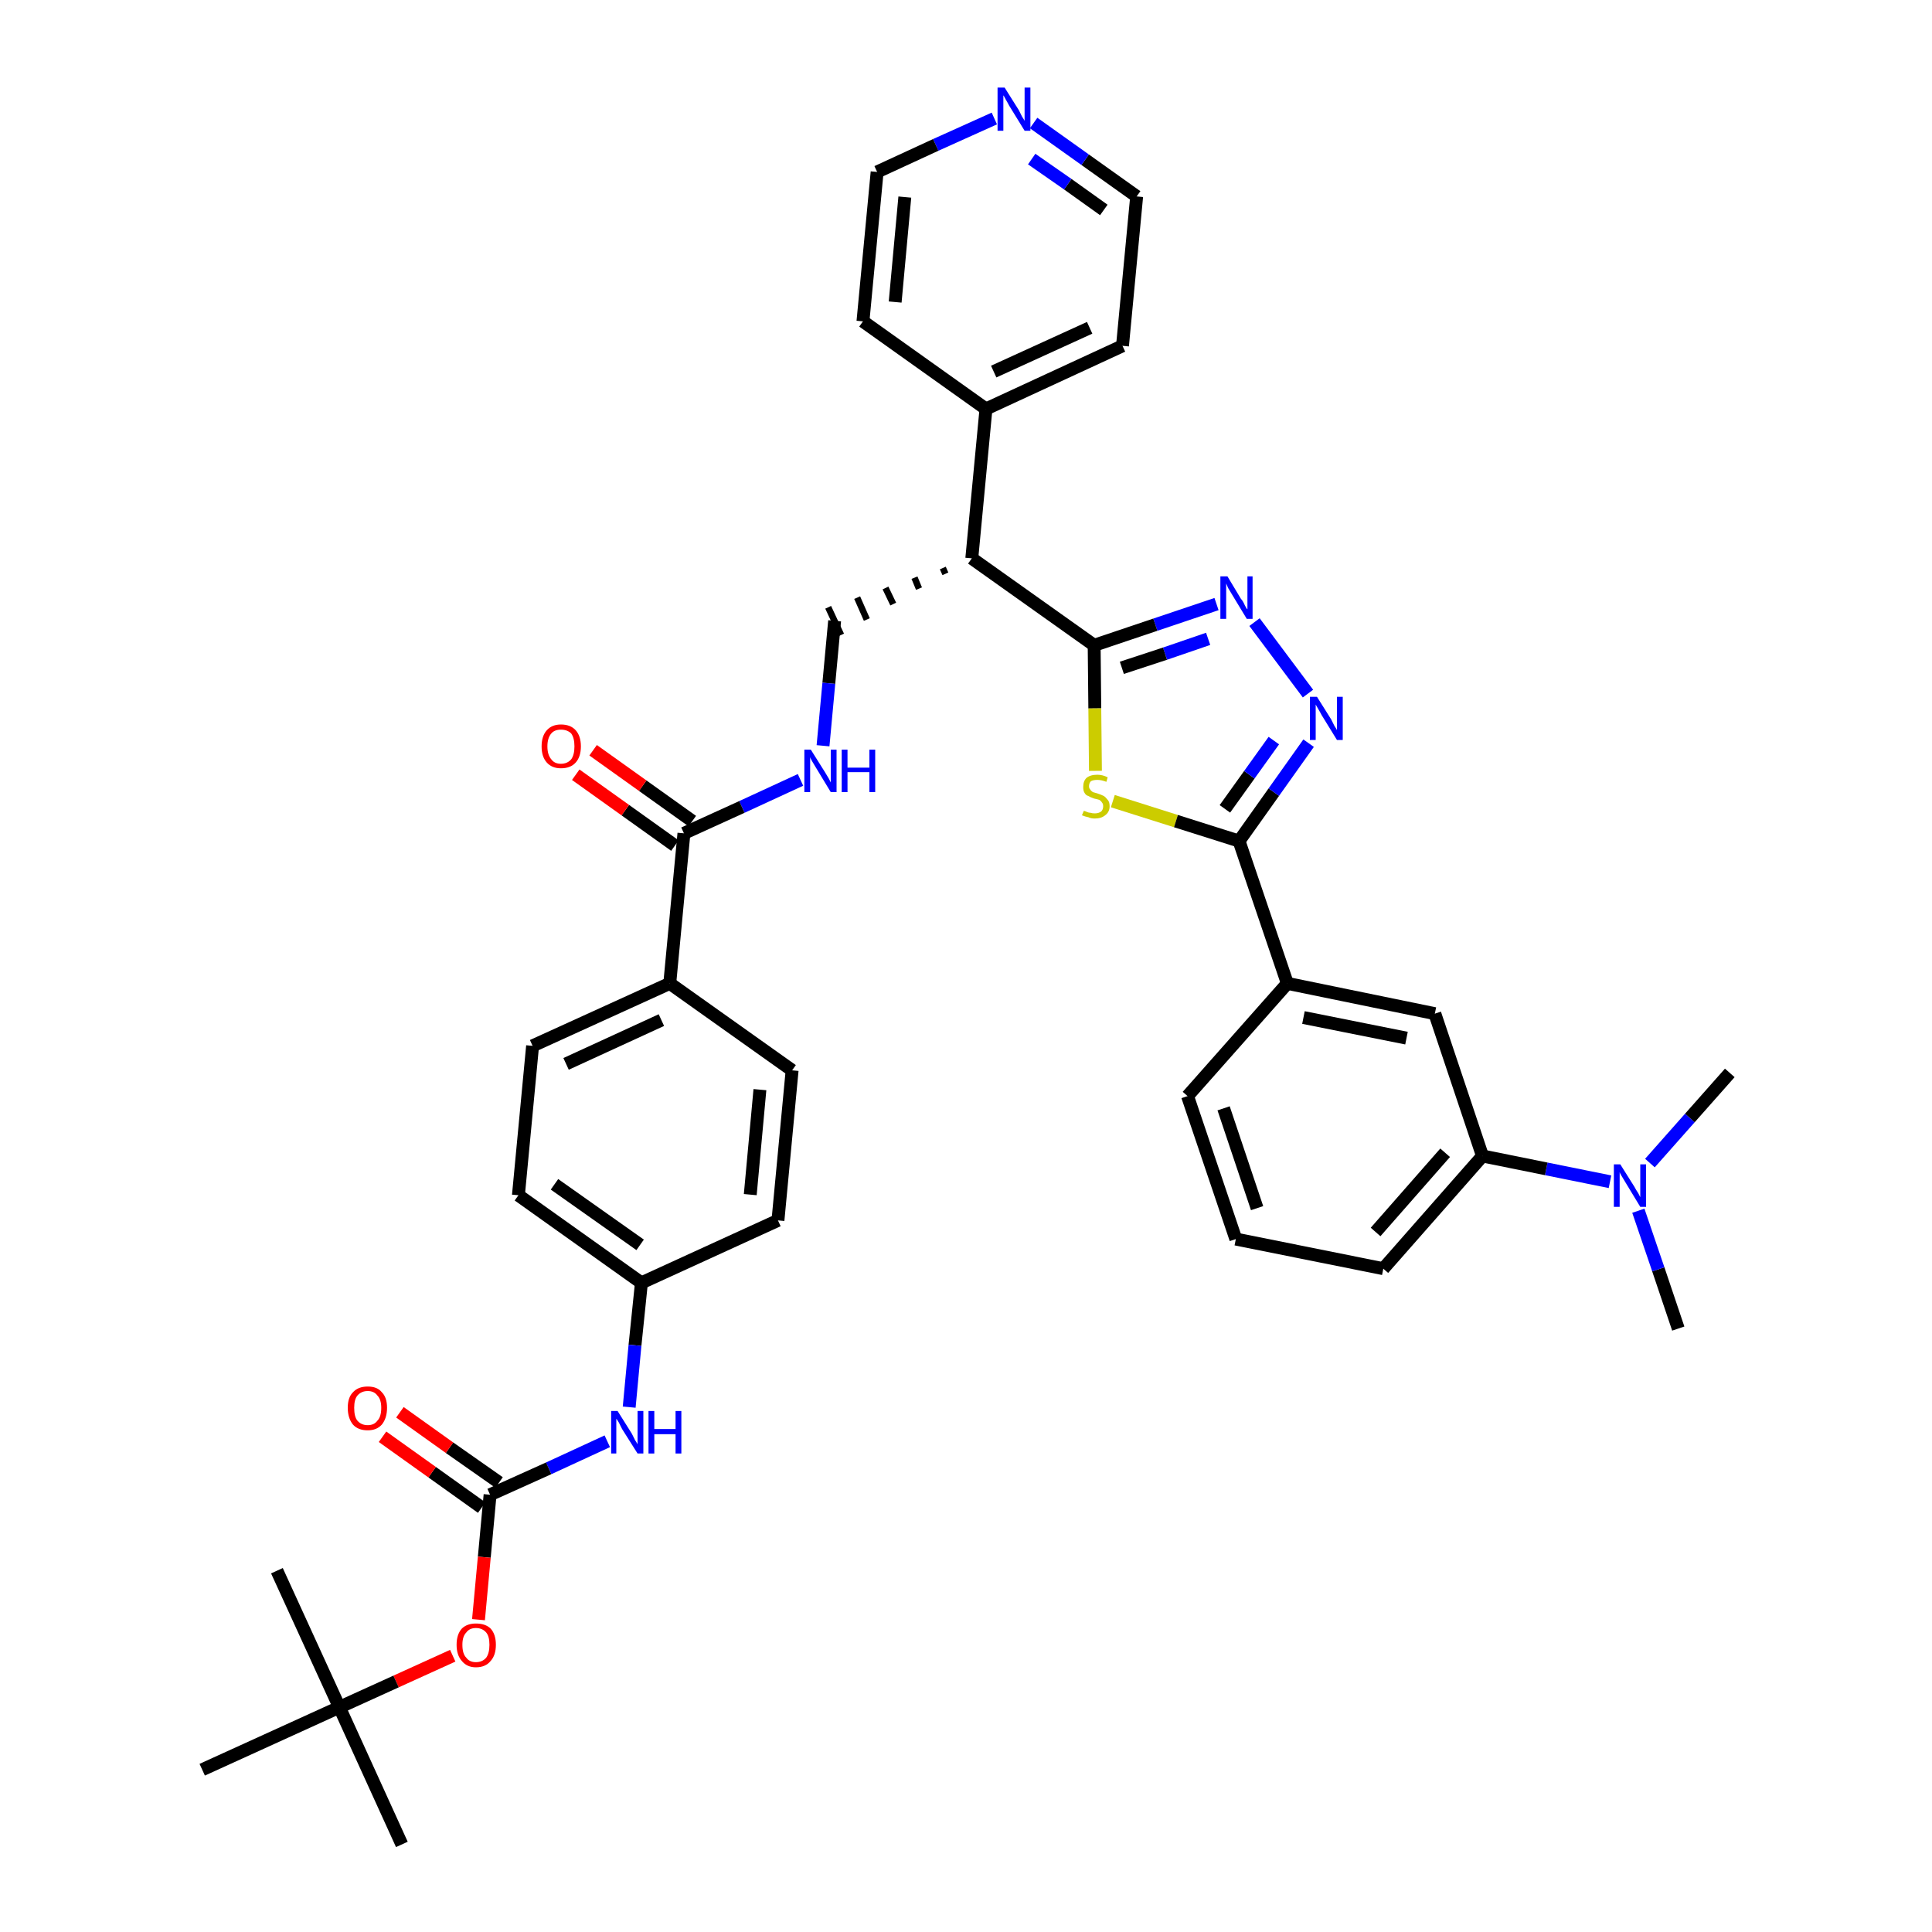 <?xml version='1.0' encoding='iso-8859-1'?>
<svg version='1.1' baseProfile='full'
              xmlns='http://www.w3.org/2000/svg'
                      xmlns:rdkit='http://www.rdkit.org/xml'
                      xmlns:xlink='http://www.w3.org/1999/xlink'
                  xml:space='preserve'
width='300px' height='300px' viewBox='0 0 300 300'>
<!-- END OF HEADER -->
<path class='bond-0 atom-0 atom-1' d='M 260.6,206.3 L 257.5,197.1' style='fill:none;fill-rule:evenodd;stroke:#000000;stroke-width:2.0px;stroke-linecap:butt;stroke-linejoin:miter;stroke-opacity:1' />
<path class='bond-0 atom-0 atom-1' d='M 257.5,197.1 L 254.4,188.0' style='fill:none;fill-rule:evenodd;stroke:#0000FF;stroke-width:2.0px;stroke-linecap:butt;stroke-linejoin:miter;stroke-opacity:1' />
<path class='bond-1 atom-1 atom-2' d='M 256.2,180.6 L 262.4,173.6' style='fill:none;fill-rule:evenodd;stroke:#0000FF;stroke-width:2.0px;stroke-linecap:butt;stroke-linejoin:miter;stroke-opacity:1' />
<path class='bond-1 atom-1 atom-2' d='M 262.4,173.6 L 268.6,166.6' style='fill:none;fill-rule:evenodd;stroke:#000000;stroke-width:2.0px;stroke-linecap:butt;stroke-linejoin:miter;stroke-opacity:1' />
<path class='bond-2 atom-1 atom-3' d='M 250.0,183.5 L 240.1,181.5' style='fill:none;fill-rule:evenodd;stroke:#0000FF;stroke-width:2.0px;stroke-linecap:butt;stroke-linejoin:miter;stroke-opacity:1' />
<path class='bond-2 atom-1 atom-3' d='M 240.1,181.5 L 230.2,179.5' style='fill:none;fill-rule:evenodd;stroke:#000000;stroke-width:2.0px;stroke-linecap:butt;stroke-linejoin:miter;stroke-opacity:1' />
<path class='bond-3 atom-3 atom-4' d='M 230.2,179.5 L 214.8,197.0' style='fill:none;fill-rule:evenodd;stroke:#000000;stroke-width:2.0px;stroke-linecap:butt;stroke-linejoin:miter;stroke-opacity:1' />
<path class='bond-3 atom-3 atom-4' d='M 224.4,179.0 L 213.6,191.3' style='fill:none;fill-rule:evenodd;stroke:#000000;stroke-width:2.0px;stroke-linecap:butt;stroke-linejoin:miter;stroke-opacity:1' />
<path class='bond-38 atom-38 atom-3' d='M 222.8,157.4 L 230.2,179.5' style='fill:none;fill-rule:evenodd;stroke:#000000;stroke-width:2.0px;stroke-linecap:butt;stroke-linejoin:miter;stroke-opacity:1' />
<path class='bond-4 atom-4 atom-5' d='M 214.8,197.0 L 191.9,192.4' style='fill:none;fill-rule:evenodd;stroke:#000000;stroke-width:2.0px;stroke-linecap:butt;stroke-linejoin:miter;stroke-opacity:1' />
<path class='bond-5 atom-5 atom-6' d='M 191.9,192.4 L 184.4,170.2' style='fill:none;fill-rule:evenodd;stroke:#000000;stroke-width:2.0px;stroke-linecap:butt;stroke-linejoin:miter;stroke-opacity:1' />
<path class='bond-5 atom-5 atom-6' d='M 195.2,187.6 L 190.0,172.1' style='fill:none;fill-rule:evenodd;stroke:#000000;stroke-width:2.0px;stroke-linecap:butt;stroke-linejoin:miter;stroke-opacity:1' />
<path class='bond-6 atom-6 atom-7' d='M 184.4,170.2 L 199.9,152.7' style='fill:none;fill-rule:evenodd;stroke:#000000;stroke-width:2.0px;stroke-linecap:butt;stroke-linejoin:miter;stroke-opacity:1' />
<path class='bond-7 atom-7 atom-8' d='M 199.9,152.7 L 192.4,130.6' style='fill:none;fill-rule:evenodd;stroke:#000000;stroke-width:2.0px;stroke-linecap:butt;stroke-linejoin:miter;stroke-opacity:1' />
<path class='bond-37 atom-7 atom-38' d='M 199.9,152.7 L 222.8,157.4' style='fill:none;fill-rule:evenodd;stroke:#000000;stroke-width:2.0px;stroke-linecap:butt;stroke-linejoin:miter;stroke-opacity:1' />
<path class='bond-37 atom-7 atom-38' d='M 202.4,158.0 L 218.4,161.2' style='fill:none;fill-rule:evenodd;stroke:#000000;stroke-width:2.0px;stroke-linecap:butt;stroke-linejoin:miter;stroke-opacity:1' />
<path class='bond-8 atom-8 atom-9' d='M 192.4,130.6 L 197.8,123.0' style='fill:none;fill-rule:evenodd;stroke:#000000;stroke-width:2.0px;stroke-linecap:butt;stroke-linejoin:miter;stroke-opacity:1' />
<path class='bond-8 atom-8 atom-9' d='M 197.8,123.0 L 203.2,115.4' style='fill:none;fill-rule:evenodd;stroke:#0000FF;stroke-width:2.0px;stroke-linecap:butt;stroke-linejoin:miter;stroke-opacity:1' />
<path class='bond-8 atom-8 atom-9' d='M 190.2,125.6 L 194.0,120.3' style='fill:none;fill-rule:evenodd;stroke:#000000;stroke-width:2.0px;stroke-linecap:butt;stroke-linejoin:miter;stroke-opacity:1' />
<path class='bond-8 atom-8 atom-9' d='M 194.0,120.3 L 197.8,115.0' style='fill:none;fill-rule:evenodd;stroke:#0000FF;stroke-width:2.0px;stroke-linecap:butt;stroke-linejoin:miter;stroke-opacity:1' />
<path class='bond-39 atom-37 atom-8' d='M 172.8,124.4 L 182.6,127.5' style='fill:none;fill-rule:evenodd;stroke:#CCCC00;stroke-width:2.0px;stroke-linecap:butt;stroke-linejoin:miter;stroke-opacity:1' />
<path class='bond-39 atom-37 atom-8' d='M 182.6,127.5 L 192.4,130.6' style='fill:none;fill-rule:evenodd;stroke:#000000;stroke-width:2.0px;stroke-linecap:butt;stroke-linejoin:miter;stroke-opacity:1' />
<path class='bond-9 atom-9 atom-10' d='M 203.1,107.7 L 194.8,96.6' style='fill:none;fill-rule:evenodd;stroke:#0000FF;stroke-width:2.0px;stroke-linecap:butt;stroke-linejoin:miter;stroke-opacity:1' />
<path class='bond-10 atom-10 atom-11' d='M 188.9,93.8 L 179.4,97.0' style='fill:none;fill-rule:evenodd;stroke:#0000FF;stroke-width:2.0px;stroke-linecap:butt;stroke-linejoin:miter;stroke-opacity:1' />
<path class='bond-10 atom-10 atom-11' d='M 179.4,97.0 L 169.9,100.2' style='fill:none;fill-rule:evenodd;stroke:#000000;stroke-width:2.0px;stroke-linecap:butt;stroke-linejoin:miter;stroke-opacity:1' />
<path class='bond-10 atom-10 atom-11' d='M 187.6,99.2 L 180.9,101.5' style='fill:none;fill-rule:evenodd;stroke:#0000FF;stroke-width:2.0px;stroke-linecap:butt;stroke-linejoin:miter;stroke-opacity:1' />
<path class='bond-10 atom-10 atom-11' d='M 180.9,101.5 L 174.2,103.7' style='fill:none;fill-rule:evenodd;stroke:#000000;stroke-width:2.0px;stroke-linecap:butt;stroke-linejoin:miter;stroke-opacity:1' />
<path class='bond-11 atom-11 atom-12' d='M 169.9,100.2 L 150.9,86.7' style='fill:none;fill-rule:evenodd;stroke:#000000;stroke-width:2.0px;stroke-linecap:butt;stroke-linejoin:miter;stroke-opacity:1' />
<path class='bond-36 atom-11 atom-37' d='M 169.9,100.2 L 170.0,110.0' style='fill:none;fill-rule:evenodd;stroke:#000000;stroke-width:2.0px;stroke-linecap:butt;stroke-linejoin:miter;stroke-opacity:1' />
<path class='bond-36 atom-11 atom-37' d='M 170.0,110.0 L 170.1,119.7' style='fill:none;fill-rule:evenodd;stroke:#CCCC00;stroke-width:2.0px;stroke-linecap:butt;stroke-linejoin:miter;stroke-opacity:1' />
<path class='bond-12 atom-12 atom-13' d='M 146.4,88.2 L 146.8,89.1' style='fill:none;fill-rule:evenodd;stroke:#000000;stroke-width:1.0px;stroke-linecap:butt;stroke-linejoin:miter;stroke-opacity:1' />
<path class='bond-12 atom-12 atom-13' d='M 142.0,89.7 L 142.7,91.4' style='fill:none;fill-rule:evenodd;stroke:#000000;stroke-width:1.0px;stroke-linecap:butt;stroke-linejoin:miter;stroke-opacity:1' />
<path class='bond-12 atom-12 atom-13' d='M 137.5,91.3 L 138.7,93.8' style='fill:none;fill-rule:evenodd;stroke:#000000;stroke-width:1.0px;stroke-linecap:butt;stroke-linejoin:miter;stroke-opacity:1' />
<path class='bond-12 atom-12 atom-13' d='M 133.1,92.8 L 134.6,96.2' style='fill:none;fill-rule:evenodd;stroke:#000000;stroke-width:1.0px;stroke-linecap:butt;stroke-linejoin:miter;stroke-opacity:1' />
<path class='bond-12 atom-12 atom-13' d='M 128.6,94.3 L 130.6,98.6' style='fill:none;fill-rule:evenodd;stroke:#000000;stroke-width:1.0px;stroke-linecap:butt;stroke-linejoin:miter;stroke-opacity:1' />
<path class='bond-30 atom-12 atom-31' d='M 150.9,86.7 L 153.1,63.5' style='fill:none;fill-rule:evenodd;stroke:#000000;stroke-width:2.0px;stroke-linecap:butt;stroke-linejoin:miter;stroke-opacity:1' />
<path class='bond-13 atom-13 atom-14' d='M 129.6,96.4 L 128.7,106.1' style='fill:none;fill-rule:evenodd;stroke:#000000;stroke-width:2.0px;stroke-linecap:butt;stroke-linejoin:miter;stroke-opacity:1' />
<path class='bond-13 atom-13 atom-14' d='M 128.7,106.1 L 127.8,115.8' style='fill:none;fill-rule:evenodd;stroke:#0000FF;stroke-width:2.0px;stroke-linecap:butt;stroke-linejoin:miter;stroke-opacity:1' />
<path class='bond-14 atom-14 atom-15' d='M 124.3,121.1 L 115.2,125.3' style='fill:none;fill-rule:evenodd;stroke:#0000FF;stroke-width:2.0px;stroke-linecap:butt;stroke-linejoin:miter;stroke-opacity:1' />
<path class='bond-14 atom-14 atom-15' d='M 115.2,125.3 L 106.2,129.4' style='fill:none;fill-rule:evenodd;stroke:#000000;stroke-width:2.0px;stroke-linecap:butt;stroke-linejoin:miter;stroke-opacity:1' />
<path class='bond-15 atom-15 atom-16' d='M 107.5,127.5 L 99.8,122.0' style='fill:none;fill-rule:evenodd;stroke:#000000;stroke-width:2.0px;stroke-linecap:butt;stroke-linejoin:miter;stroke-opacity:1' />
<path class='bond-15 atom-15 atom-16' d='M 99.8,122.0 L 92.1,116.5' style='fill:none;fill-rule:evenodd;stroke:#FF0000;stroke-width:2.0px;stroke-linecap:butt;stroke-linejoin:miter;stroke-opacity:1' />
<path class='bond-15 atom-15 atom-16' d='M 104.8,131.3 L 97.1,125.8' style='fill:none;fill-rule:evenodd;stroke:#000000;stroke-width:2.0px;stroke-linecap:butt;stroke-linejoin:miter;stroke-opacity:1' />
<path class='bond-15 atom-15 atom-16' d='M 97.1,125.8 L 89.4,120.3' style='fill:none;fill-rule:evenodd;stroke:#FF0000;stroke-width:2.0px;stroke-linecap:butt;stroke-linejoin:miter;stroke-opacity:1' />
<path class='bond-16 atom-15 atom-17' d='M 106.2,129.4 L 104.0,152.7' style='fill:none;fill-rule:evenodd;stroke:#000000;stroke-width:2.0px;stroke-linecap:butt;stroke-linejoin:miter;stroke-opacity:1' />
<path class='bond-17 atom-17 atom-18' d='M 104.0,152.7 L 82.7,162.4' style='fill:none;fill-rule:evenodd;stroke:#000000;stroke-width:2.0px;stroke-linecap:butt;stroke-linejoin:miter;stroke-opacity:1' />
<path class='bond-17 atom-17 atom-18' d='M 102.7,158.4 L 87.9,165.2' style='fill:none;fill-rule:evenodd;stroke:#000000;stroke-width:2.0px;stroke-linecap:butt;stroke-linejoin:miter;stroke-opacity:1' />
<path class='bond-40 atom-30 atom-17' d='M 123.0,166.2 L 104.0,152.7' style='fill:none;fill-rule:evenodd;stroke:#000000;stroke-width:2.0px;stroke-linecap:butt;stroke-linejoin:miter;stroke-opacity:1' />
<path class='bond-18 atom-18 atom-19' d='M 82.7,162.4 L 80.5,185.6' style='fill:none;fill-rule:evenodd;stroke:#000000;stroke-width:2.0px;stroke-linecap:butt;stroke-linejoin:miter;stroke-opacity:1' />
<path class='bond-19 atom-19 atom-20' d='M 80.5,185.6 L 99.6,199.2' style='fill:none;fill-rule:evenodd;stroke:#000000;stroke-width:2.0px;stroke-linecap:butt;stroke-linejoin:miter;stroke-opacity:1' />
<path class='bond-19 atom-19 atom-20' d='M 86.1,183.9 L 99.4,193.3' style='fill:none;fill-rule:evenodd;stroke:#000000;stroke-width:2.0px;stroke-linecap:butt;stroke-linejoin:miter;stroke-opacity:1' />
<path class='bond-20 atom-20 atom-21' d='M 99.6,199.2 L 98.6,208.9' style='fill:none;fill-rule:evenodd;stroke:#000000;stroke-width:2.0px;stroke-linecap:butt;stroke-linejoin:miter;stroke-opacity:1' />
<path class='bond-20 atom-20 atom-21' d='M 98.6,208.9 L 97.7,218.5' style='fill:none;fill-rule:evenodd;stroke:#0000FF;stroke-width:2.0px;stroke-linecap:butt;stroke-linejoin:miter;stroke-opacity:1' />
<path class='bond-28 atom-20 atom-29' d='M 99.6,199.2 L 120.8,189.5' style='fill:none;fill-rule:evenodd;stroke:#000000;stroke-width:2.0px;stroke-linecap:butt;stroke-linejoin:miter;stroke-opacity:1' />
<path class='bond-21 atom-21 atom-22' d='M 94.3,223.8 L 85.2,228.0' style='fill:none;fill-rule:evenodd;stroke:#0000FF;stroke-width:2.0px;stroke-linecap:butt;stroke-linejoin:miter;stroke-opacity:1' />
<path class='bond-21 atom-21 atom-22' d='M 85.2,228.0 L 76.1,232.1' style='fill:none;fill-rule:evenodd;stroke:#000000;stroke-width:2.0px;stroke-linecap:butt;stroke-linejoin:miter;stroke-opacity:1' />
<path class='bond-22 atom-22 atom-23' d='M 77.5,230.2 L 69.8,224.8' style='fill:none;fill-rule:evenodd;stroke:#000000;stroke-width:2.0px;stroke-linecap:butt;stroke-linejoin:miter;stroke-opacity:1' />
<path class='bond-22 atom-22 atom-23' d='M 69.8,224.8 L 62.1,219.3' style='fill:none;fill-rule:evenodd;stroke:#FF0000;stroke-width:2.0px;stroke-linecap:butt;stroke-linejoin:miter;stroke-opacity:1' />
<path class='bond-22 atom-22 atom-23' d='M 74.8,234.1 L 67.1,228.6' style='fill:none;fill-rule:evenodd;stroke:#000000;stroke-width:2.0px;stroke-linecap:butt;stroke-linejoin:miter;stroke-opacity:1' />
<path class='bond-22 atom-22 atom-23' d='M 67.1,228.6 L 59.4,223.1' style='fill:none;fill-rule:evenodd;stroke:#FF0000;stroke-width:2.0px;stroke-linecap:butt;stroke-linejoin:miter;stroke-opacity:1' />
<path class='bond-23 atom-22 atom-24' d='M 76.1,232.1 L 75.2,241.8' style='fill:none;fill-rule:evenodd;stroke:#000000;stroke-width:2.0px;stroke-linecap:butt;stroke-linejoin:miter;stroke-opacity:1' />
<path class='bond-23 atom-22 atom-24' d='M 75.2,241.8 L 74.3,251.5' style='fill:none;fill-rule:evenodd;stroke:#FF0000;stroke-width:2.0px;stroke-linecap:butt;stroke-linejoin:miter;stroke-opacity:1' />
<path class='bond-24 atom-24 atom-25' d='M 70.3,257.1 L 61.5,261.1' style='fill:none;fill-rule:evenodd;stroke:#FF0000;stroke-width:2.0px;stroke-linecap:butt;stroke-linejoin:miter;stroke-opacity:1' />
<path class='bond-24 atom-24 atom-25' d='M 61.5,261.1 L 52.7,265.1' style='fill:none;fill-rule:evenodd;stroke:#000000;stroke-width:2.0px;stroke-linecap:butt;stroke-linejoin:miter;stroke-opacity:1' />
<path class='bond-25 atom-25 atom-26' d='M 52.7,265.1 L 62.4,286.4' style='fill:none;fill-rule:evenodd;stroke:#000000;stroke-width:2.0px;stroke-linecap:butt;stroke-linejoin:miter;stroke-opacity:1' />
<path class='bond-26 atom-25 atom-27' d='M 52.7,265.1 L 43.0,243.9' style='fill:none;fill-rule:evenodd;stroke:#000000;stroke-width:2.0px;stroke-linecap:butt;stroke-linejoin:miter;stroke-opacity:1' />
<path class='bond-27 atom-25 atom-28' d='M 52.7,265.1 L 31.4,274.8' style='fill:none;fill-rule:evenodd;stroke:#000000;stroke-width:2.0px;stroke-linecap:butt;stroke-linejoin:miter;stroke-opacity:1' />
<path class='bond-29 atom-29 atom-30' d='M 120.8,189.5 L 123.0,166.2' style='fill:none;fill-rule:evenodd;stroke:#000000;stroke-width:2.0px;stroke-linecap:butt;stroke-linejoin:miter;stroke-opacity:1' />
<path class='bond-29 atom-29 atom-30' d='M 116.5,185.5 L 118.0,169.2' style='fill:none;fill-rule:evenodd;stroke:#000000;stroke-width:2.0px;stroke-linecap:butt;stroke-linejoin:miter;stroke-opacity:1' />
<path class='bond-31 atom-31 atom-32' d='M 153.1,63.5 L 174.3,53.7' style='fill:none;fill-rule:evenodd;stroke:#000000;stroke-width:2.0px;stroke-linecap:butt;stroke-linejoin:miter;stroke-opacity:1' />
<path class='bond-31 atom-31 atom-32' d='M 154.3,57.7 L 169.2,50.9' style='fill:none;fill-rule:evenodd;stroke:#000000;stroke-width:2.0px;stroke-linecap:butt;stroke-linejoin:miter;stroke-opacity:1' />
<path class='bond-41 atom-36 atom-31' d='M 134.0,49.9 L 153.1,63.5' style='fill:none;fill-rule:evenodd;stroke:#000000;stroke-width:2.0px;stroke-linecap:butt;stroke-linejoin:miter;stroke-opacity:1' />
<path class='bond-32 atom-32 atom-33' d='M 174.3,53.7 L 176.5,30.5' style='fill:none;fill-rule:evenodd;stroke:#000000;stroke-width:2.0px;stroke-linecap:butt;stroke-linejoin:miter;stroke-opacity:1' />
<path class='bond-33 atom-33 atom-34' d='M 176.5,30.5 L 168.5,24.8' style='fill:none;fill-rule:evenodd;stroke:#000000;stroke-width:2.0px;stroke-linecap:butt;stroke-linejoin:miter;stroke-opacity:1' />
<path class='bond-33 atom-33 atom-34' d='M 168.5,24.8 L 160.5,19.1' style='fill:none;fill-rule:evenodd;stroke:#0000FF;stroke-width:2.0px;stroke-linecap:butt;stroke-linejoin:miter;stroke-opacity:1' />
<path class='bond-33 atom-33 atom-34' d='M 171.4,32.6 L 165.8,28.6' style='fill:none;fill-rule:evenodd;stroke:#000000;stroke-width:2.0px;stroke-linecap:butt;stroke-linejoin:miter;stroke-opacity:1' />
<path class='bond-33 atom-33 atom-34' d='M 165.8,28.6 L 160.2,24.7' style='fill:none;fill-rule:evenodd;stroke:#0000FF;stroke-width:2.0px;stroke-linecap:butt;stroke-linejoin:miter;stroke-opacity:1' />
<path class='bond-34 atom-34 atom-35' d='M 154.4,18.4 L 145.3,22.5' style='fill:none;fill-rule:evenodd;stroke:#0000FF;stroke-width:2.0px;stroke-linecap:butt;stroke-linejoin:miter;stroke-opacity:1' />
<path class='bond-34 atom-34 atom-35' d='M 145.3,22.5 L 136.2,26.7' style='fill:none;fill-rule:evenodd;stroke:#000000;stroke-width:2.0px;stroke-linecap:butt;stroke-linejoin:miter;stroke-opacity:1' />
<path class='bond-35 atom-35 atom-36' d='M 136.2,26.7 L 134.0,49.9' style='fill:none;fill-rule:evenodd;stroke:#000000;stroke-width:2.0px;stroke-linecap:butt;stroke-linejoin:miter;stroke-opacity:1' />
<path class='bond-35 atom-35 atom-36' d='M 140.5,30.6 L 139.0,46.9' style='fill:none;fill-rule:evenodd;stroke:#000000;stroke-width:2.0px;stroke-linecap:butt;stroke-linejoin:miter;stroke-opacity:1' />
<path  class='atom-1' d='M 251.6 180.8
L 253.8 184.3
Q 254.0 184.7, 254.4 185.3
Q 254.7 185.9, 254.7 185.9
L 254.7 180.8
L 255.6 180.8
L 255.6 187.4
L 254.7 187.4
L 252.4 183.6
Q 252.1 183.1, 251.8 182.6
Q 251.5 182.1, 251.5 182.0
L 251.5 187.4
L 250.6 187.4
L 250.6 180.8
L 251.6 180.8
' fill='#0000FF'/>
<path  class='atom-9' d='M 204.5 108.2
L 206.7 111.7
Q 206.9 112.1, 207.2 112.7
Q 207.6 113.3, 207.6 113.4
L 207.6 108.2
L 208.5 108.2
L 208.5 114.9
L 207.6 114.9
L 205.2 111.0
Q 205.0 110.6, 204.7 110.1
Q 204.4 109.6, 204.3 109.4
L 204.3 114.9
L 203.4 114.9
L 203.4 108.2
L 204.5 108.2
' fill='#0000FF'/>
<path  class='atom-10' d='M 190.6 89.5
L 192.7 93.0
Q 193.0 93.3, 193.3 94.0
Q 193.6 94.6, 193.7 94.6
L 193.7 89.5
L 194.5 89.5
L 194.5 96.1
L 193.6 96.1
L 191.3 92.3
Q 191.0 91.8, 190.7 91.3
Q 190.5 90.8, 190.4 90.6
L 190.4 96.1
L 189.5 96.1
L 189.5 89.5
L 190.6 89.5
' fill='#0000FF'/>
<path  class='atom-14' d='M 125.9 116.4
L 128.1 119.9
Q 128.3 120.2, 128.7 120.9
Q 129.0 121.5, 129.0 121.5
L 129.0 116.4
L 129.9 116.4
L 129.9 123.0
L 129.0 123.0
L 126.7 119.2
Q 126.4 118.7, 126.1 118.2
Q 125.8 117.7, 125.8 117.5
L 125.8 123.0
L 124.9 123.0
L 124.9 116.4
L 125.9 116.4
' fill='#0000FF'/>
<path  class='atom-14' d='M 130.7 116.4
L 131.6 116.4
L 131.6 119.2
L 135.0 119.2
L 135.0 116.4
L 135.9 116.4
L 135.9 123.0
L 135.0 123.0
L 135.0 119.9
L 131.6 119.9
L 131.6 123.0
L 130.7 123.0
L 130.7 116.4
' fill='#0000FF'/>
<path  class='atom-16' d='M 84.1 115.9
Q 84.1 114.3, 84.9 113.4
Q 85.7 112.5, 87.1 112.5
Q 88.6 112.5, 89.4 113.4
Q 90.2 114.3, 90.2 115.9
Q 90.2 117.5, 89.4 118.4
Q 88.6 119.3, 87.1 119.3
Q 85.7 119.3, 84.9 118.4
Q 84.1 117.5, 84.1 115.9
M 87.1 118.6
Q 88.1 118.6, 88.7 117.9
Q 89.2 117.2, 89.2 115.9
Q 89.2 114.6, 88.7 113.9
Q 88.1 113.3, 87.1 113.3
Q 86.1 113.3, 85.6 113.9
Q 85.0 114.6, 85.0 115.9
Q 85.0 117.2, 85.6 117.9
Q 86.1 118.6, 87.1 118.6
' fill='#FF0000'/>
<path  class='atom-21' d='M 95.9 219.1
L 98.1 222.6
Q 98.3 223.0, 98.6 223.6
Q 99.0 224.2, 99.0 224.3
L 99.0 219.1
L 99.9 219.1
L 99.9 225.7
L 99.0 225.7
L 96.6 221.9
Q 96.4 221.5, 96.1 220.9
Q 95.8 220.4, 95.7 220.3
L 95.7 225.7
L 94.9 225.7
L 94.9 219.1
L 95.9 219.1
' fill='#0000FF'/>
<path  class='atom-21' d='M 100.7 219.1
L 101.6 219.1
L 101.6 221.9
L 104.9 221.9
L 104.9 219.1
L 105.8 219.1
L 105.8 225.7
L 104.9 225.7
L 104.9 222.7
L 101.6 222.7
L 101.6 225.7
L 100.7 225.7
L 100.7 219.1
' fill='#0000FF'/>
<path  class='atom-23' d='M 54.0 218.6
Q 54.0 217.0, 54.8 216.2
Q 55.6 215.3, 57.1 215.3
Q 58.6 215.3, 59.3 216.2
Q 60.1 217.0, 60.1 218.6
Q 60.1 220.2, 59.3 221.2
Q 58.5 222.1, 57.1 222.1
Q 55.6 222.1, 54.8 221.2
Q 54.0 220.2, 54.0 218.6
M 57.1 221.3
Q 58.1 221.3, 58.6 220.6
Q 59.2 220.0, 59.2 218.6
Q 59.2 217.3, 58.6 216.7
Q 58.1 216.0, 57.1 216.0
Q 56.1 216.0, 55.5 216.7
Q 55.0 217.3, 55.0 218.6
Q 55.0 220.0, 55.5 220.6
Q 56.1 221.3, 57.1 221.3
' fill='#FF0000'/>
<path  class='atom-24' d='M 70.9 255.4
Q 70.9 253.8, 71.7 252.9
Q 72.5 252.1, 73.9 252.1
Q 75.4 252.1, 76.2 252.9
Q 77.0 253.8, 77.0 255.4
Q 77.0 257.0, 76.2 257.9
Q 75.4 258.9, 73.9 258.9
Q 72.5 258.9, 71.7 257.9
Q 70.9 257.0, 70.9 255.4
M 73.9 258.1
Q 74.9 258.1, 75.5 257.4
Q 76.0 256.7, 76.0 255.4
Q 76.0 254.1, 75.5 253.5
Q 74.9 252.8, 73.9 252.8
Q 72.9 252.8, 72.4 253.5
Q 71.8 254.1, 71.8 255.4
Q 71.8 256.8, 72.4 257.4
Q 72.9 258.1, 73.9 258.1
' fill='#FF0000'/>
<path  class='atom-34' d='M 156.0 13.6
L 158.2 17.1
Q 158.4 17.5, 158.7 18.1
Q 159.1 18.7, 159.1 18.8
L 159.1 13.6
L 160.0 13.6
L 160.0 20.3
L 159.1 20.3
L 156.7 16.4
Q 156.5 16.0, 156.2 15.5
Q 155.9 14.9, 155.8 14.8
L 155.8 20.3
L 154.9 20.3
L 154.9 13.6
L 156.0 13.6
' fill='#0000FF'/>
<path  class='atom-37' d='M 168.3 125.9
Q 168.3 125.9, 168.6 126.0
Q 169.0 126.2, 169.3 126.2
Q 169.6 126.3, 170.0 126.3
Q 170.6 126.3, 171.0 126.0
Q 171.3 125.7, 171.3 125.2
Q 171.3 124.8, 171.1 124.6
Q 171.0 124.4, 170.7 124.2
Q 170.4 124.1, 169.9 124.0
Q 169.3 123.8, 169.0 123.6
Q 168.6 123.5, 168.4 123.1
Q 168.2 122.8, 168.2 122.2
Q 168.2 121.3, 168.7 120.8
Q 169.3 120.3, 170.4 120.3
Q 171.2 120.3, 172.0 120.7
L 171.8 121.4
Q 171.0 121.1, 170.4 121.1
Q 169.8 121.1, 169.4 121.3
Q 169.1 121.6, 169.1 122.1
Q 169.1 122.4, 169.3 122.6
Q 169.4 122.8, 169.7 123.0
Q 170.0 123.1, 170.4 123.2
Q 171.0 123.4, 171.4 123.6
Q 171.7 123.8, 172.0 124.2
Q 172.3 124.5, 172.3 125.2
Q 172.3 126.1, 171.6 126.6
Q 171.0 127.1, 170.0 127.1
Q 169.4 127.1, 169.0 126.9
Q 168.5 126.8, 168.0 126.6
L 168.3 125.9
' fill='#CCCC00'/>
</svg>
